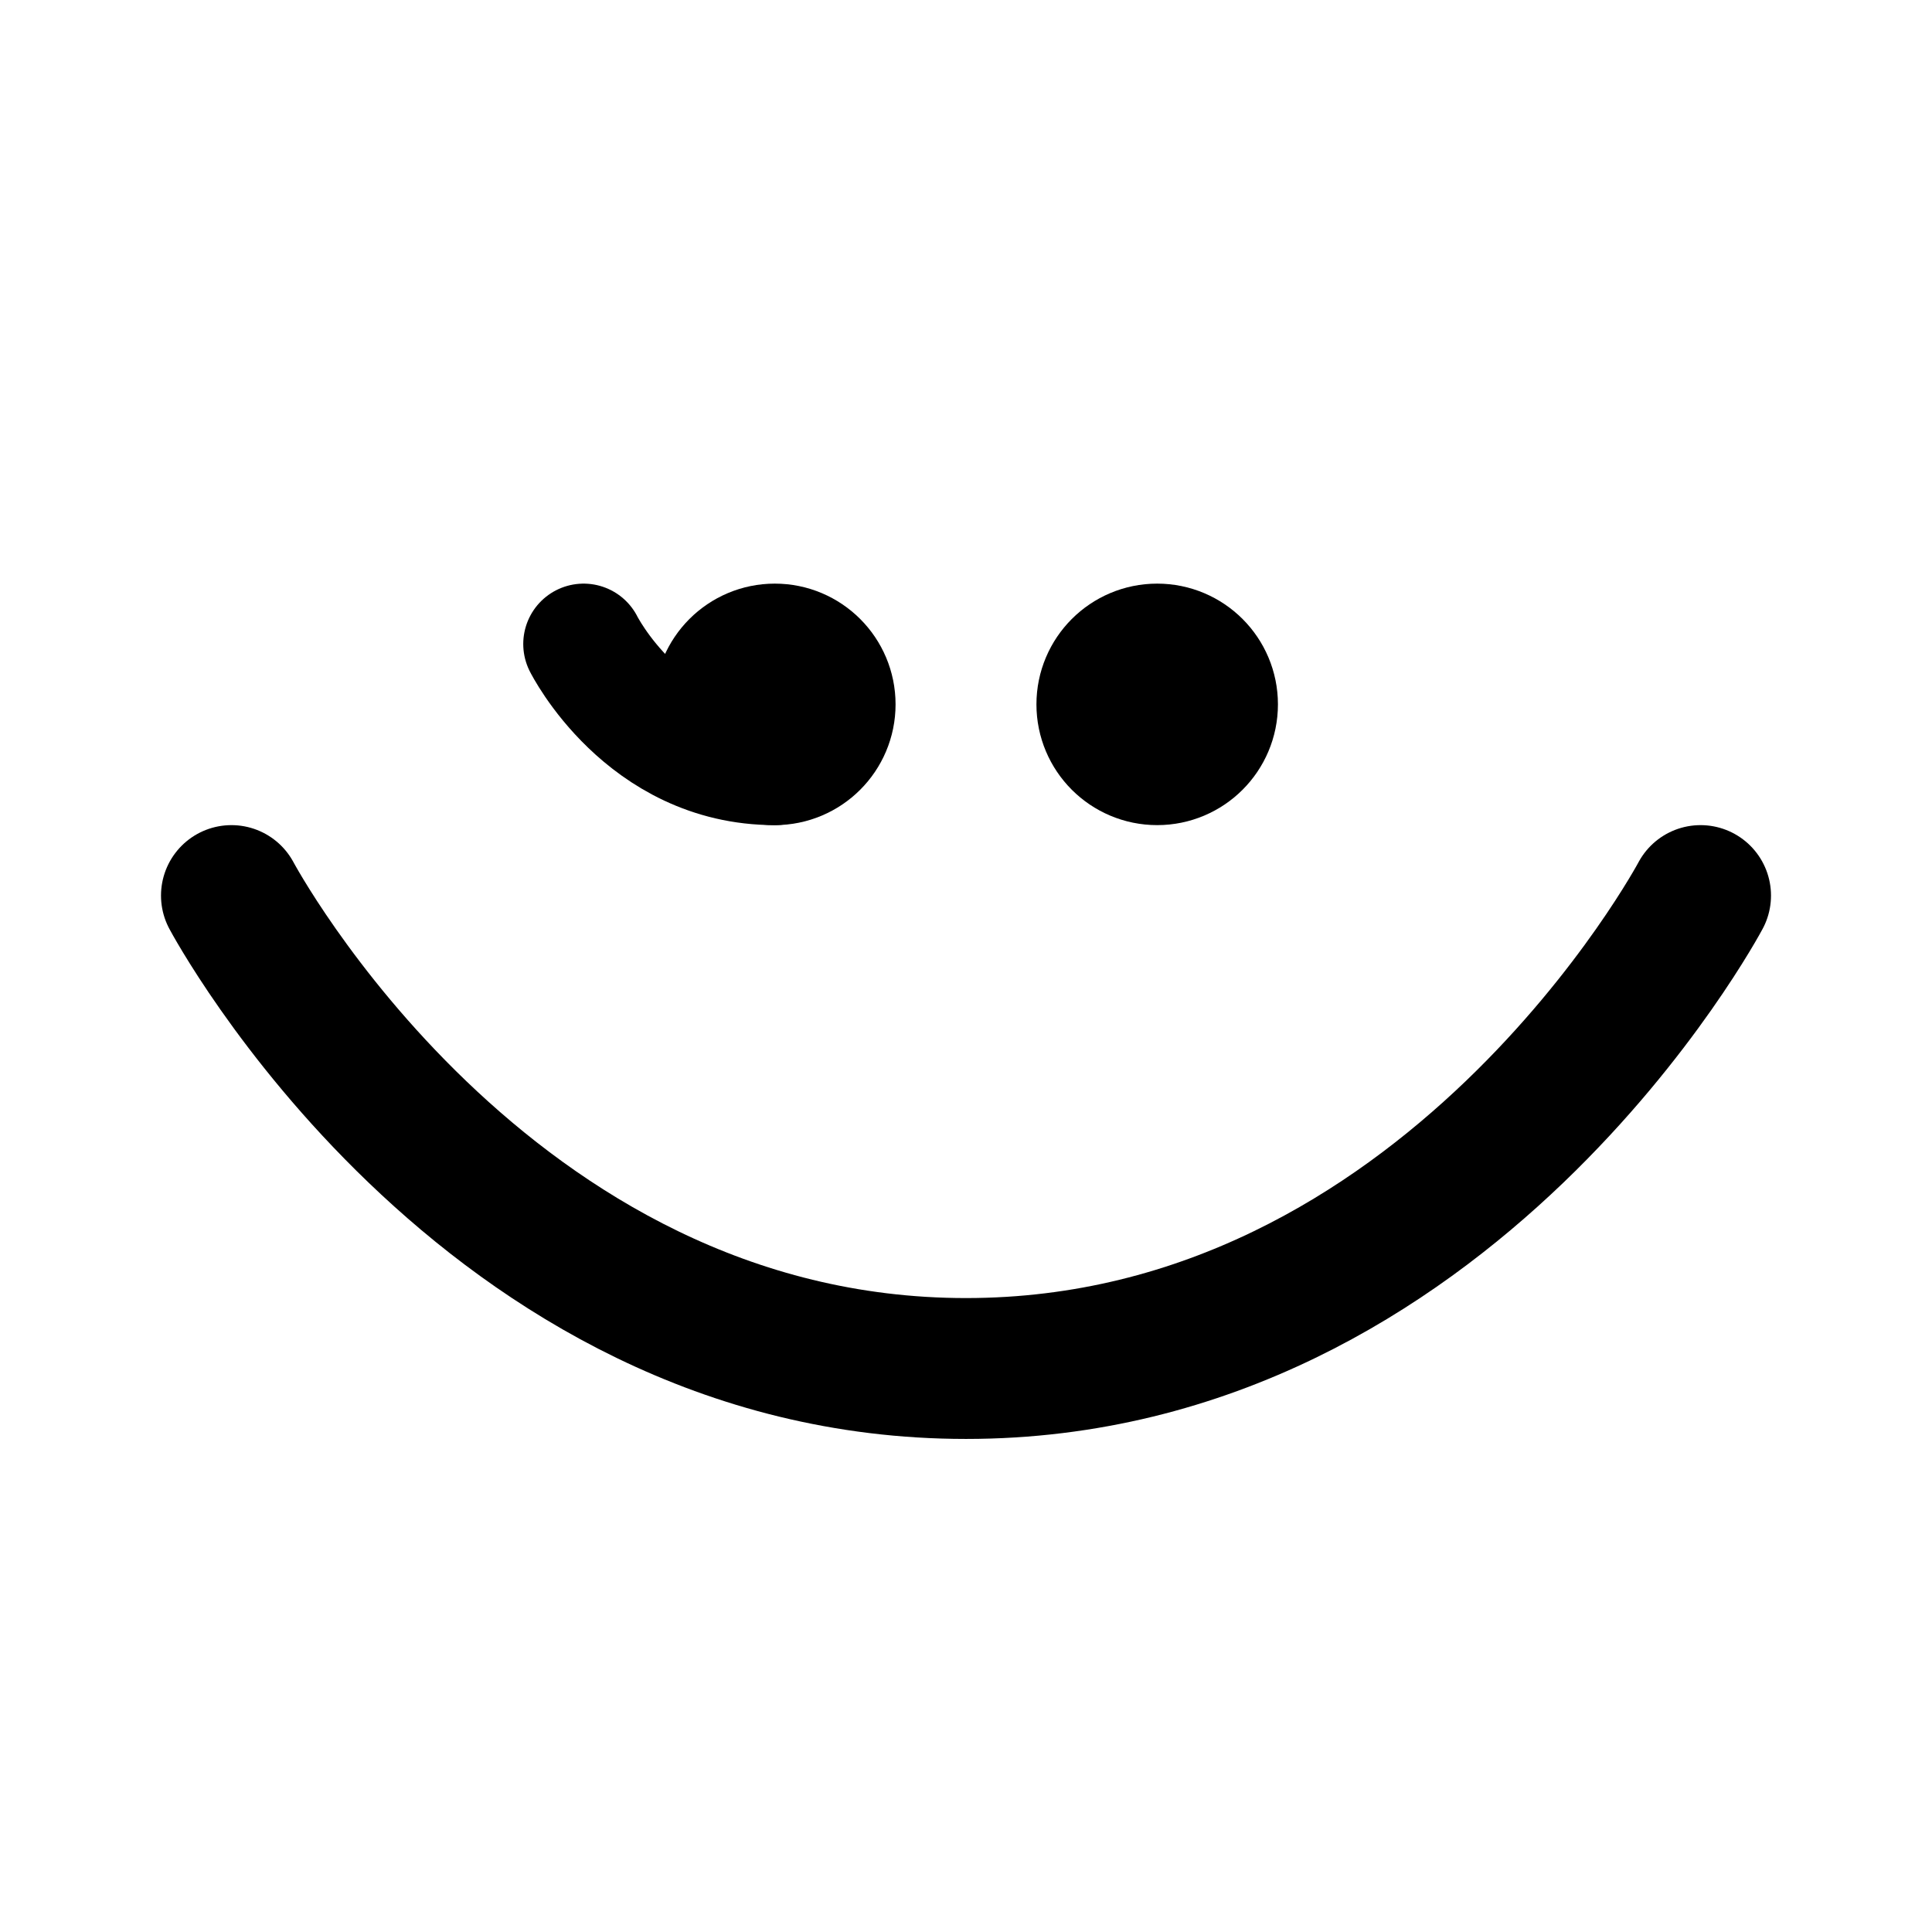 <svg xmlns="http://www.w3.org/2000/svg" width="192" height="192" fill="none" viewBox="0 0 192 192"><path stroke="#000" stroke-linecap="round" stroke-linejoin="round" stroke-width="14" d="M23 89s25 47 73 47 73-47 73-47"/><path stroke="#000" stroke-linecap="round" stroke-linejoin="round" stroke-width="12" d="M58 64s6 12 19 12"/><circle cx="115" cy="70" r="6" stroke="#000" stroke-linecap="round" stroke-linejoin="round" stroke-width="12"/><circle cx="77" cy="70" r="6" stroke="#000" stroke-linecap="round" stroke-linejoin="round" stroke-width="12"/></svg>